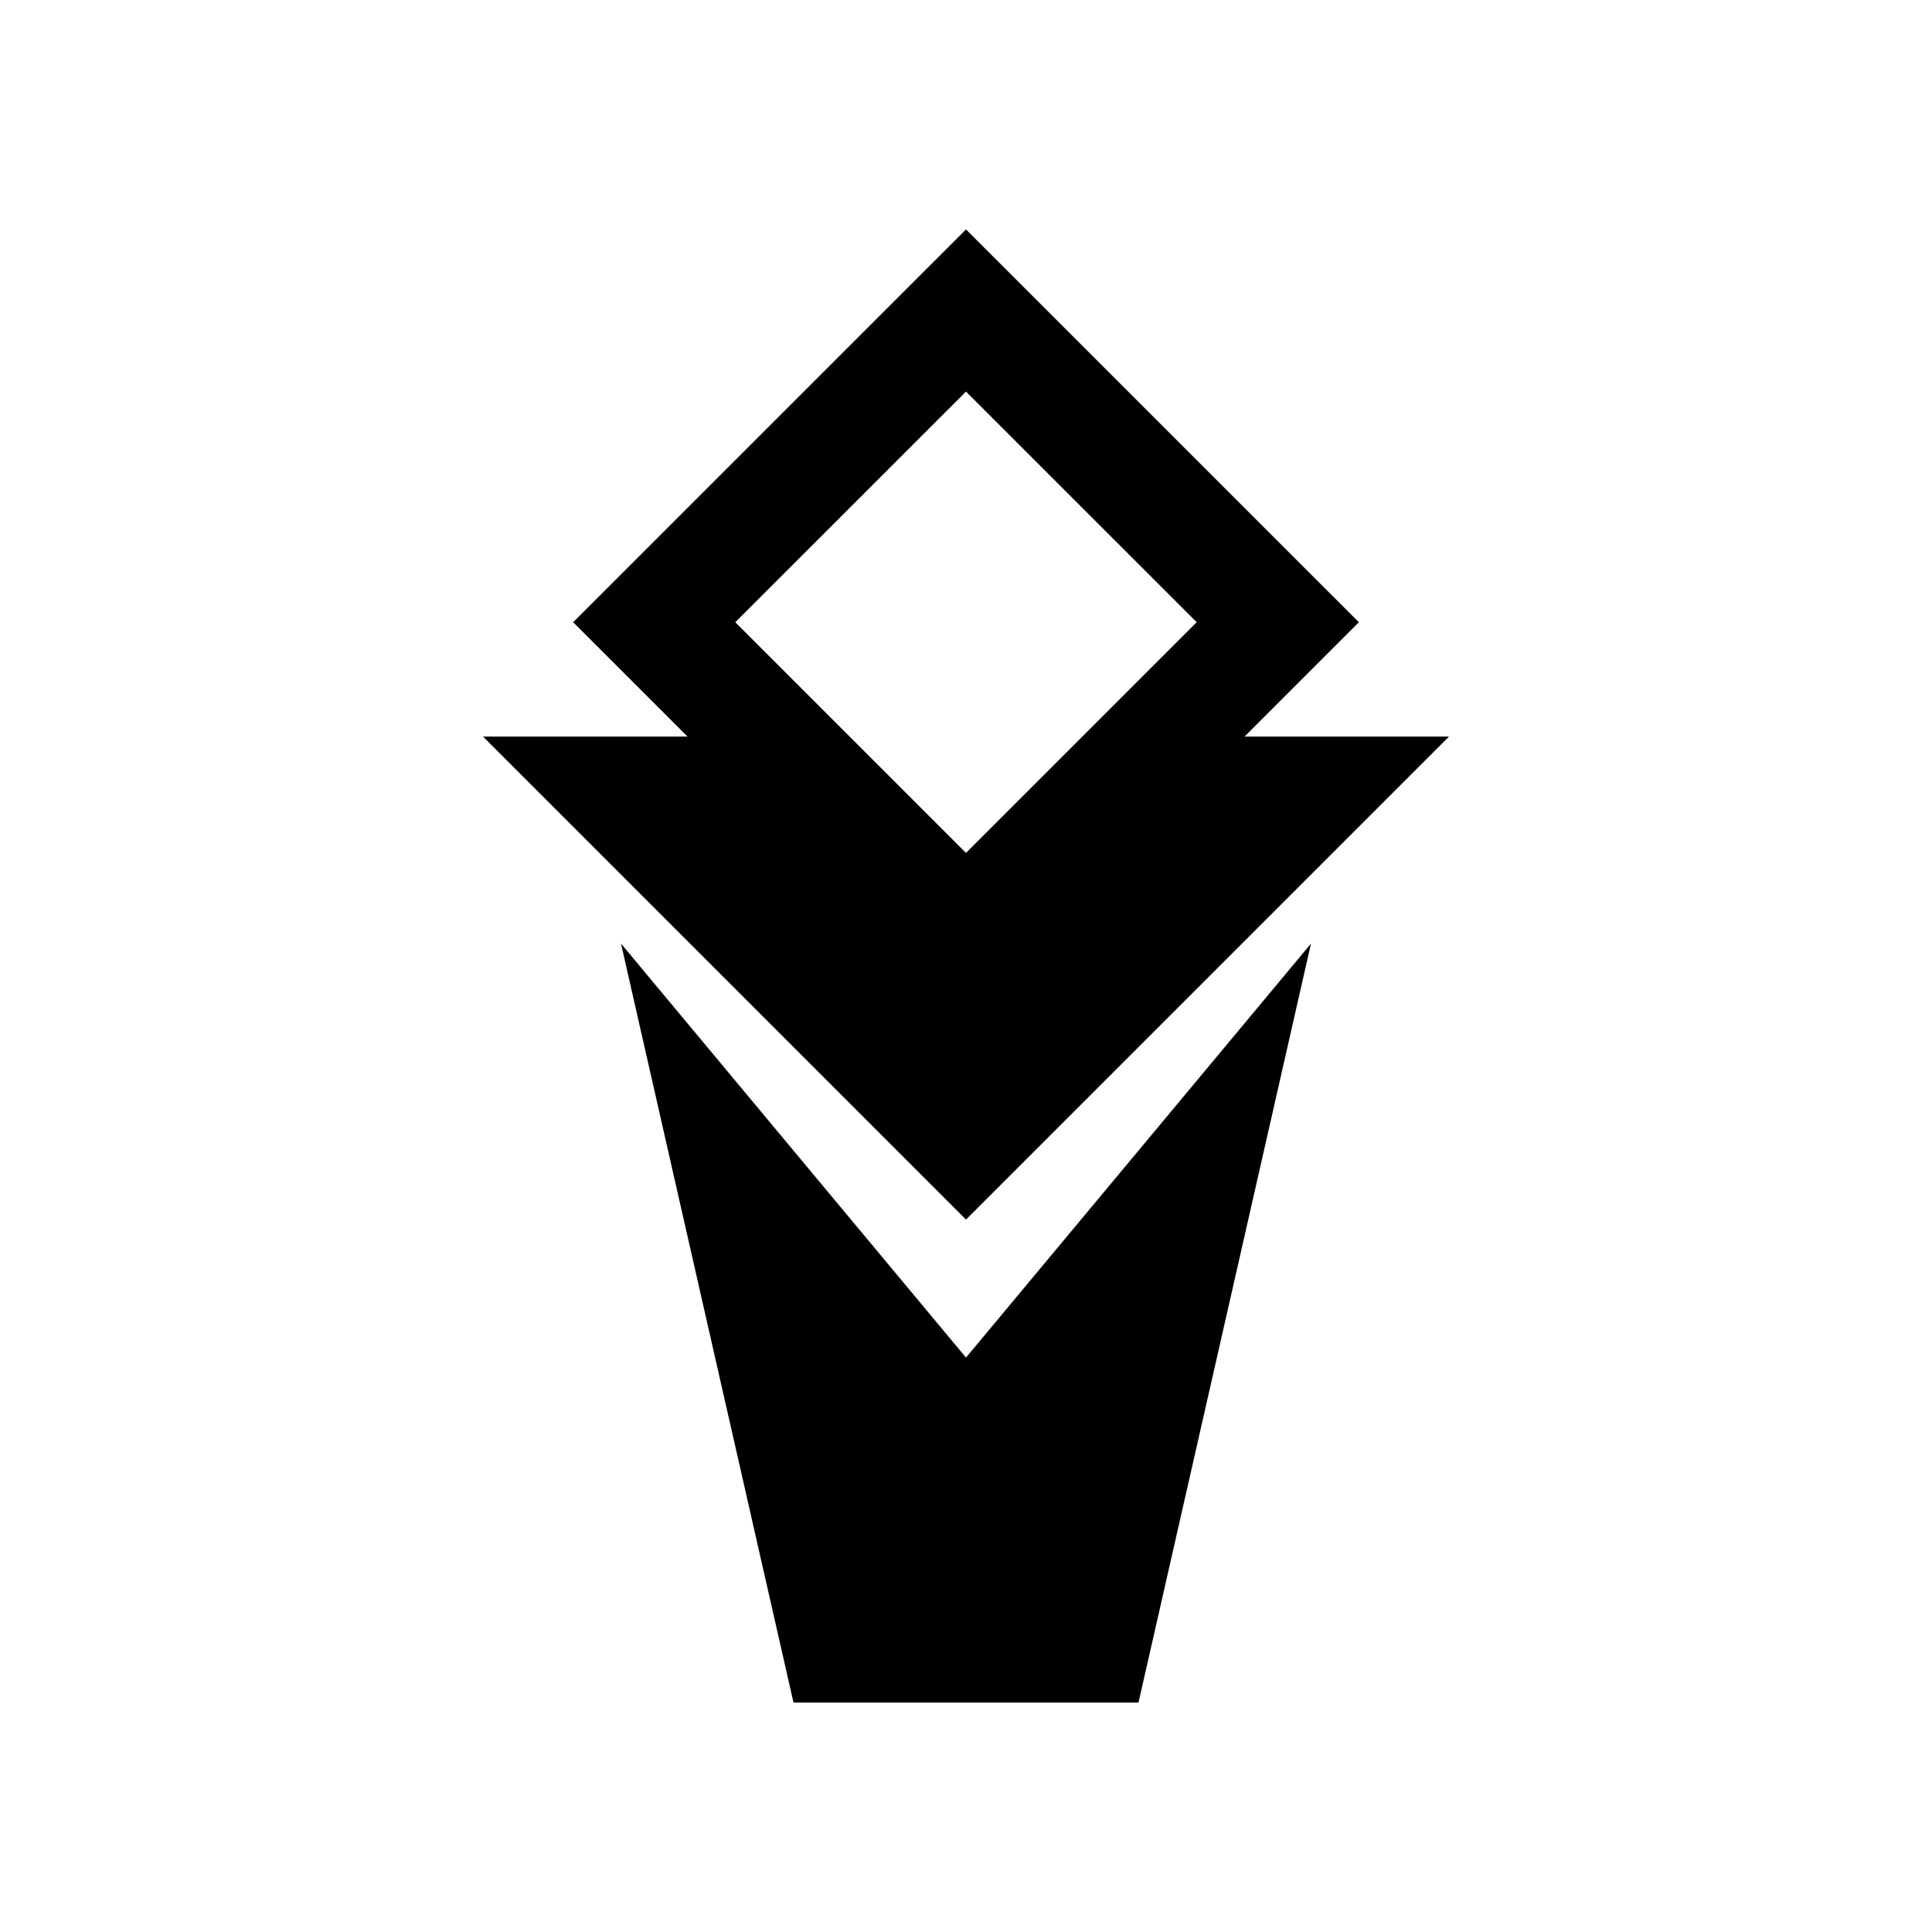 <svg width="32" height="32" viewBox="0 0 32 32" class="absolute -bottom-2 left-20 w-24 text-lime-400" xmlns="http://www.w3.org/2000/svg"><path fill-rule="evenodd" clip-rule="evenodd" d="M22.507 10.306L16 3.8L9.493 10.306L11.387 12.2H8L16 20.2L24 12.2H20.613L22.507 10.306ZM19.821 10.306L16 6.486L12.179 10.306L16 14.127L19.821 10.306Z" fill="currentColor"></path><path d="M13.143 28.2L10.286 15.629L16 22.486L21.714 15.629L18.857 28.2H13.143Z" fill="currentColor"></path></svg>